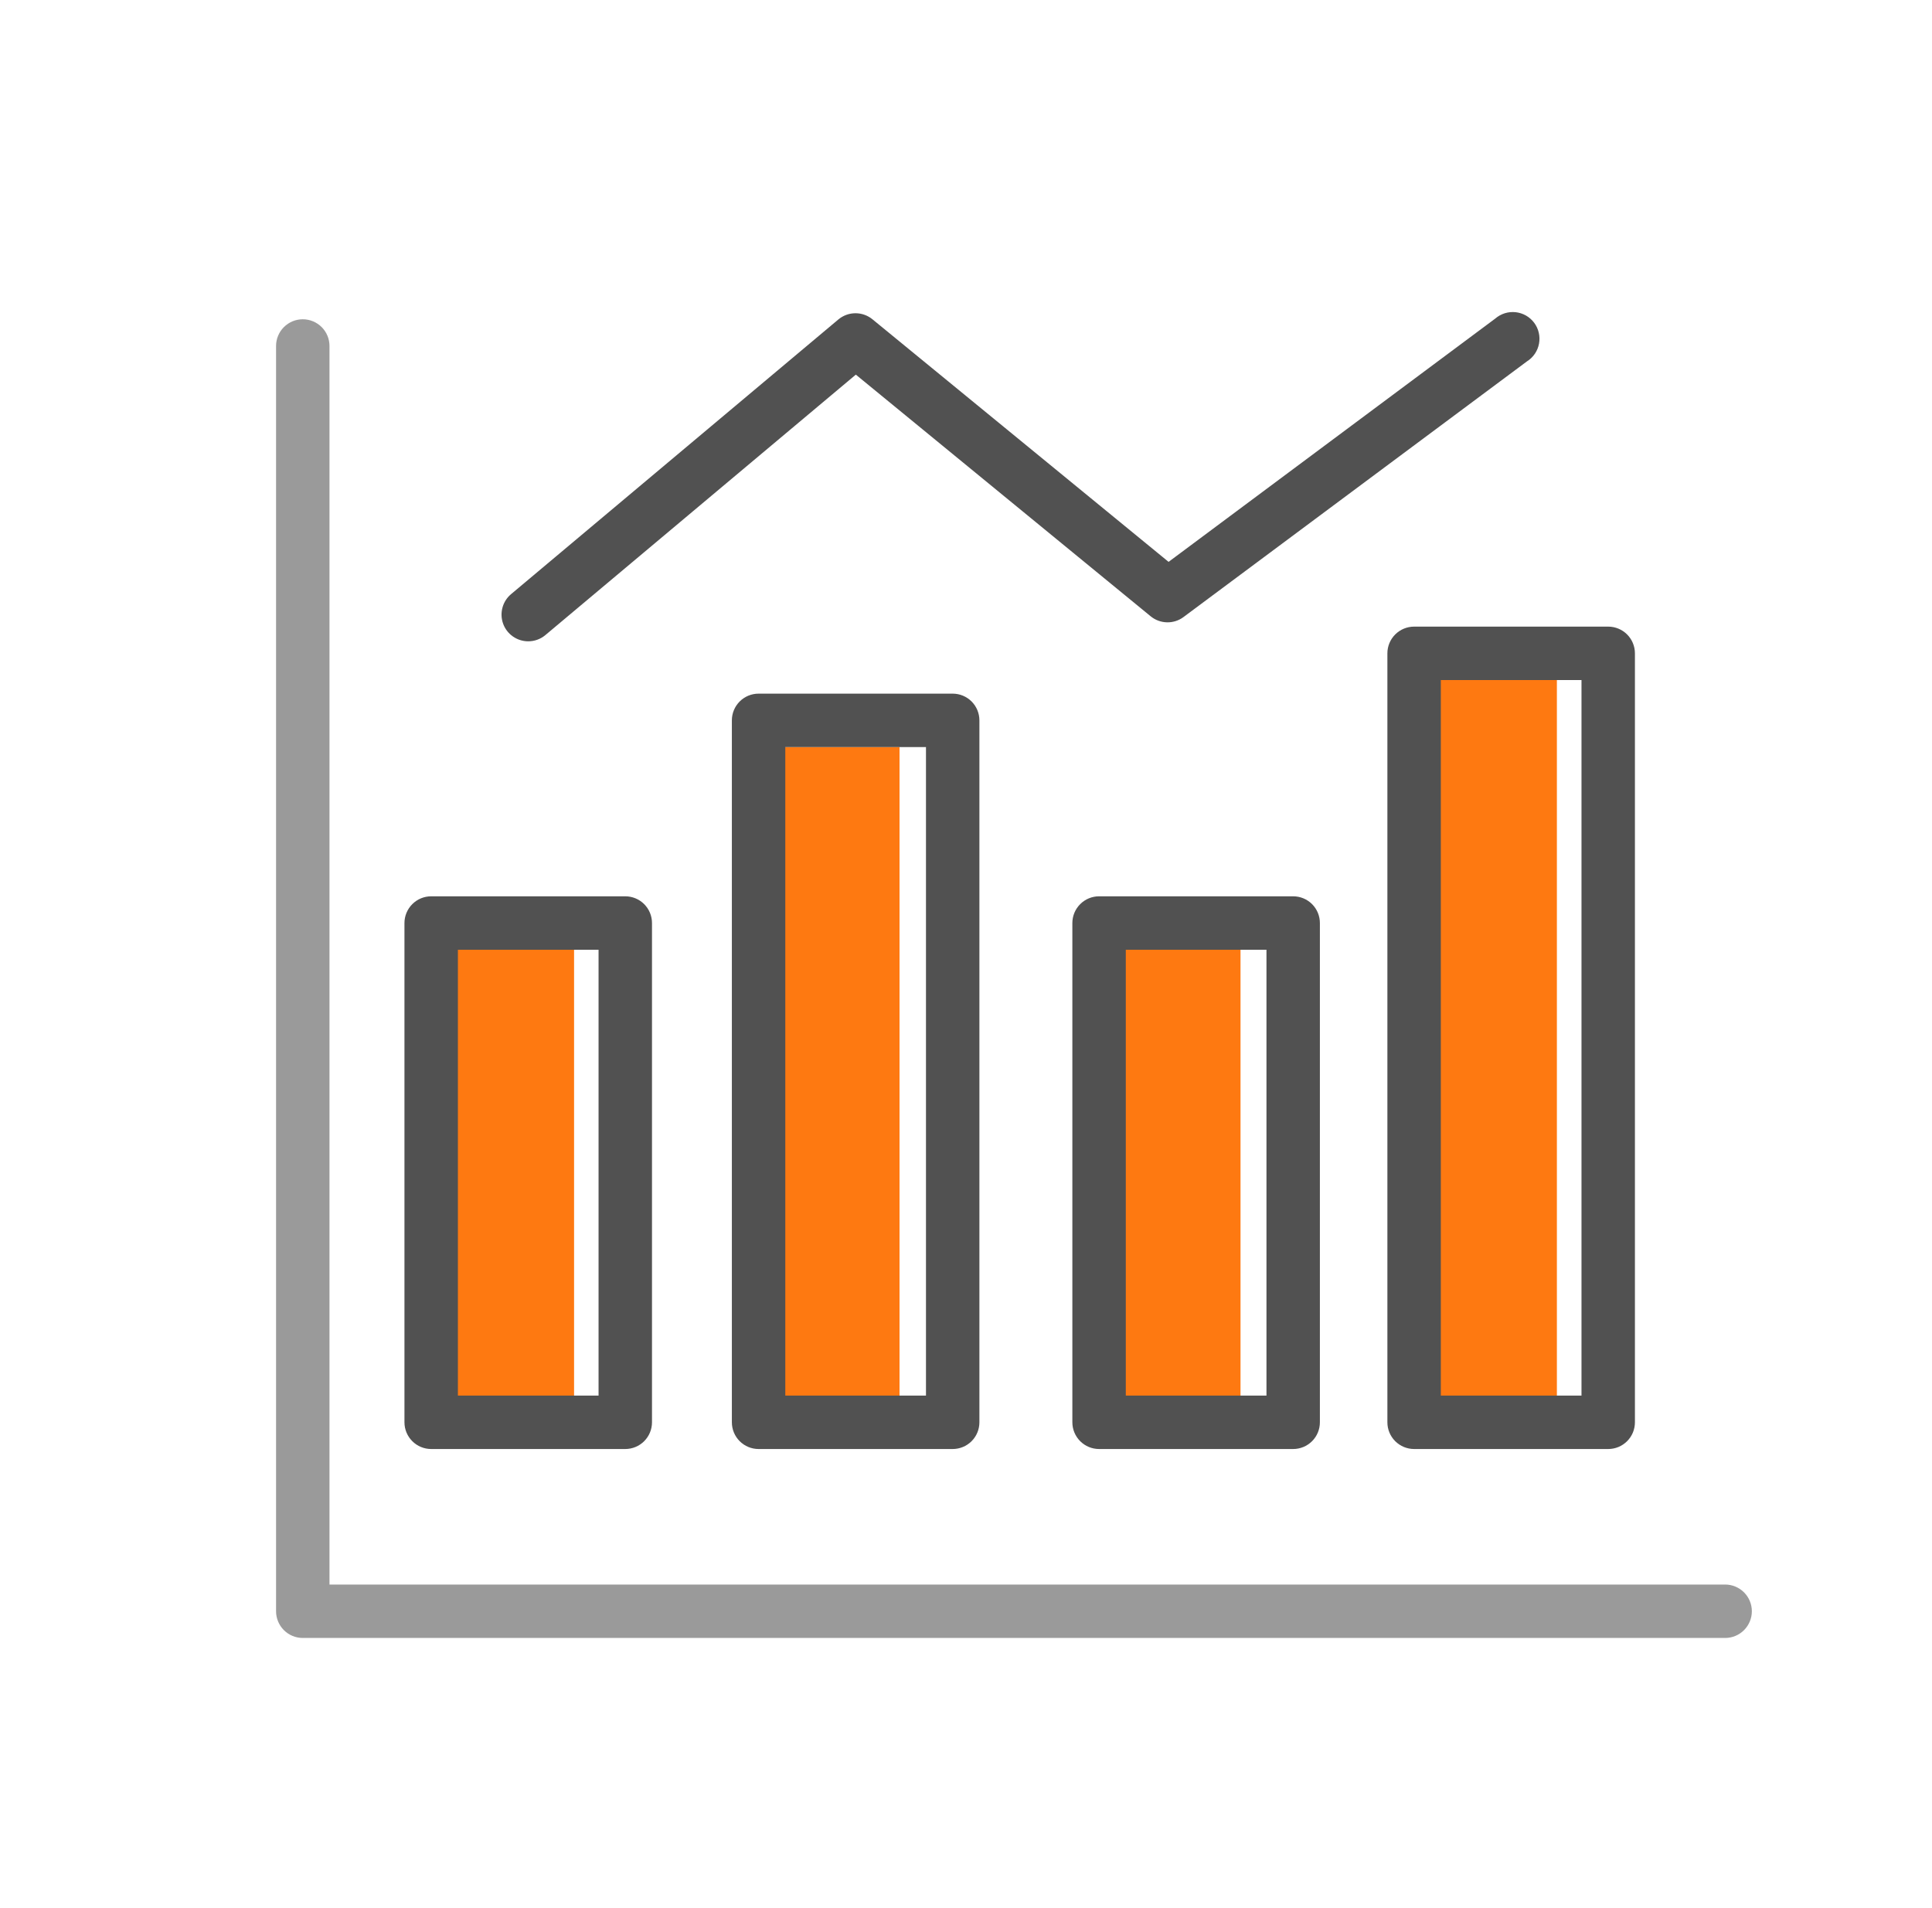<svg width="81" height="80" viewBox="0 0 81 80" fill="none" xmlns="http://www.w3.org/2000/svg">
<g id="Bar Chart_Line 1">
<g id="Layer 10">
<path id="Vector" d="M24.068 38.526H18.308V59.728H24.068V38.526Z" fill="#FE7911"/>
<path id="Vector_2" d="M37.713 31.322H31.706V59.726H37.713V31.322Z" fill="#FE7911"/>
<path id="Vector_3" d="M52.009 38.526H46.249V59.728H52.009V38.526Z" fill="#FE7911"/>
<path id="Vector_4" d="M65.273 27.973H59.267V59.728H65.273V27.973Z" fill="#FE7911"/>
</g>
<g id="Layer 3">
<path id="Vector_5" d="M72.327 68.674H12.694C12.397 68.674 12.112 68.556 11.902 68.346C11.692 68.135 11.574 67.851 11.574 67.554V14.506C11.574 14.209 11.692 13.924 11.902 13.714C12.112 13.504 12.397 13.386 12.694 13.386C12.991 13.386 13.276 13.504 13.486 13.714C13.696 13.924 13.814 14.209 13.814 14.506V66.434H72.327C72.624 66.434 72.909 66.552 73.119 66.762C73.329 66.972 73.447 67.257 73.447 67.554C73.447 67.851 73.329 68.135 73.119 68.346C72.909 68.556 72.624 68.674 72.327 68.674Z" fill="#9A9A9A"/>
<path id="Vector_6" d="M39.942 60.752H31.804C31.507 60.752 31.222 60.634 31.012 60.424C30.802 60.214 30.684 59.929 30.684 59.632V30.202C30.684 29.905 30.802 29.62 31.012 29.41C31.222 29.2 31.507 29.082 31.804 29.082H39.942C40.239 29.082 40.524 29.2 40.734 29.41C40.944 29.62 41.062 29.905 41.062 30.202V59.632C41.062 59.929 40.944 60.214 40.734 60.424C40.524 60.634 40.239 60.752 39.942 60.752ZM32.924 58.512H38.822V31.322H32.924V58.512Z" fill="#515151"/>
<path id="Vector_7" d="M54.217 60.752H46.08C45.782 60.752 45.498 60.634 45.288 60.424C45.078 60.214 44.959 59.929 44.959 59.632V38.699C44.959 38.402 45.078 38.117 45.288 37.907C45.498 37.697 45.782 37.579 46.08 37.579H54.217C54.514 37.579 54.799 37.697 55.009 37.907C55.219 38.117 55.337 38.402 55.337 38.699V59.632C55.337 59.929 55.219 60.214 55.009 60.424C54.799 60.634 54.514 60.752 54.217 60.752ZM47.2 58.512H53.097V39.819H47.2V58.512Z" fill="#515151"/>
<path id="Vector_8" d="M26.215 60.752H18.078C17.78 60.752 17.496 60.634 17.286 60.424C17.076 60.214 16.957 59.929 16.957 59.632V38.699C16.957 38.402 17.076 38.117 17.286 37.907C17.496 37.697 17.78 37.579 18.078 37.579H26.215C26.512 37.579 26.797 37.697 27.007 37.907C27.217 38.117 27.335 38.402 27.335 38.699V59.632C27.335 59.929 27.217 60.214 27.007 60.424C26.797 60.634 26.512 60.752 26.215 60.752ZM19.198 58.512H25.095V39.819H19.198V58.512Z" fill="#515151"/>
<path id="Vector_9" d="M67.425 60.752H59.288C58.99 60.752 58.706 60.634 58.495 60.424C58.285 60.214 58.167 59.929 58.167 59.632V27.392C58.167 27.095 58.285 26.81 58.495 26.6C58.706 26.39 58.99 26.272 59.288 26.272H67.425C67.722 26.272 68.007 26.39 68.217 26.6C68.427 26.81 68.545 27.095 68.545 27.392V59.632C68.545 59.779 68.516 59.925 68.46 60.061C68.403 60.197 68.321 60.32 68.217 60.424C68.113 60.528 67.99 60.61 67.854 60.667C67.718 60.723 67.572 60.752 67.425 60.752ZM60.407 58.512H66.305V28.512H60.407V58.512Z" fill="#515151"/>
<path id="Vector_10" d="M22.146 26.888C21.917 26.888 21.692 26.817 21.504 26.685C21.316 26.554 21.173 26.367 21.094 26.151C21.016 25.935 21.006 25.7 21.065 25.479C21.124 25.256 21.251 25.058 21.427 24.91L35.153 13.39C35.354 13.224 35.606 13.133 35.867 13.133C36.128 13.133 36.381 13.224 36.582 13.39L48.993 23.557L62.687 13.358C62.804 13.257 62.94 13.181 63.087 13.134C63.234 13.088 63.389 13.073 63.543 13.089C63.697 13.106 63.845 13.154 63.979 13.23C64.113 13.307 64.23 13.411 64.322 13.534C64.414 13.658 64.48 13.8 64.514 13.95C64.549 14.101 64.552 14.257 64.524 14.408C64.496 14.56 64.436 14.704 64.35 14.832C64.263 14.96 64.151 15.068 64.02 15.15L49.62 25.87C49.42 26.02 49.175 26.098 48.925 26.092C48.675 26.086 48.434 25.997 48.241 25.838L35.881 15.707L22.866 26.626C22.665 26.795 22.41 26.888 22.146 26.888Z" fill="#515151"/>
</g>
</g>
</svg>
